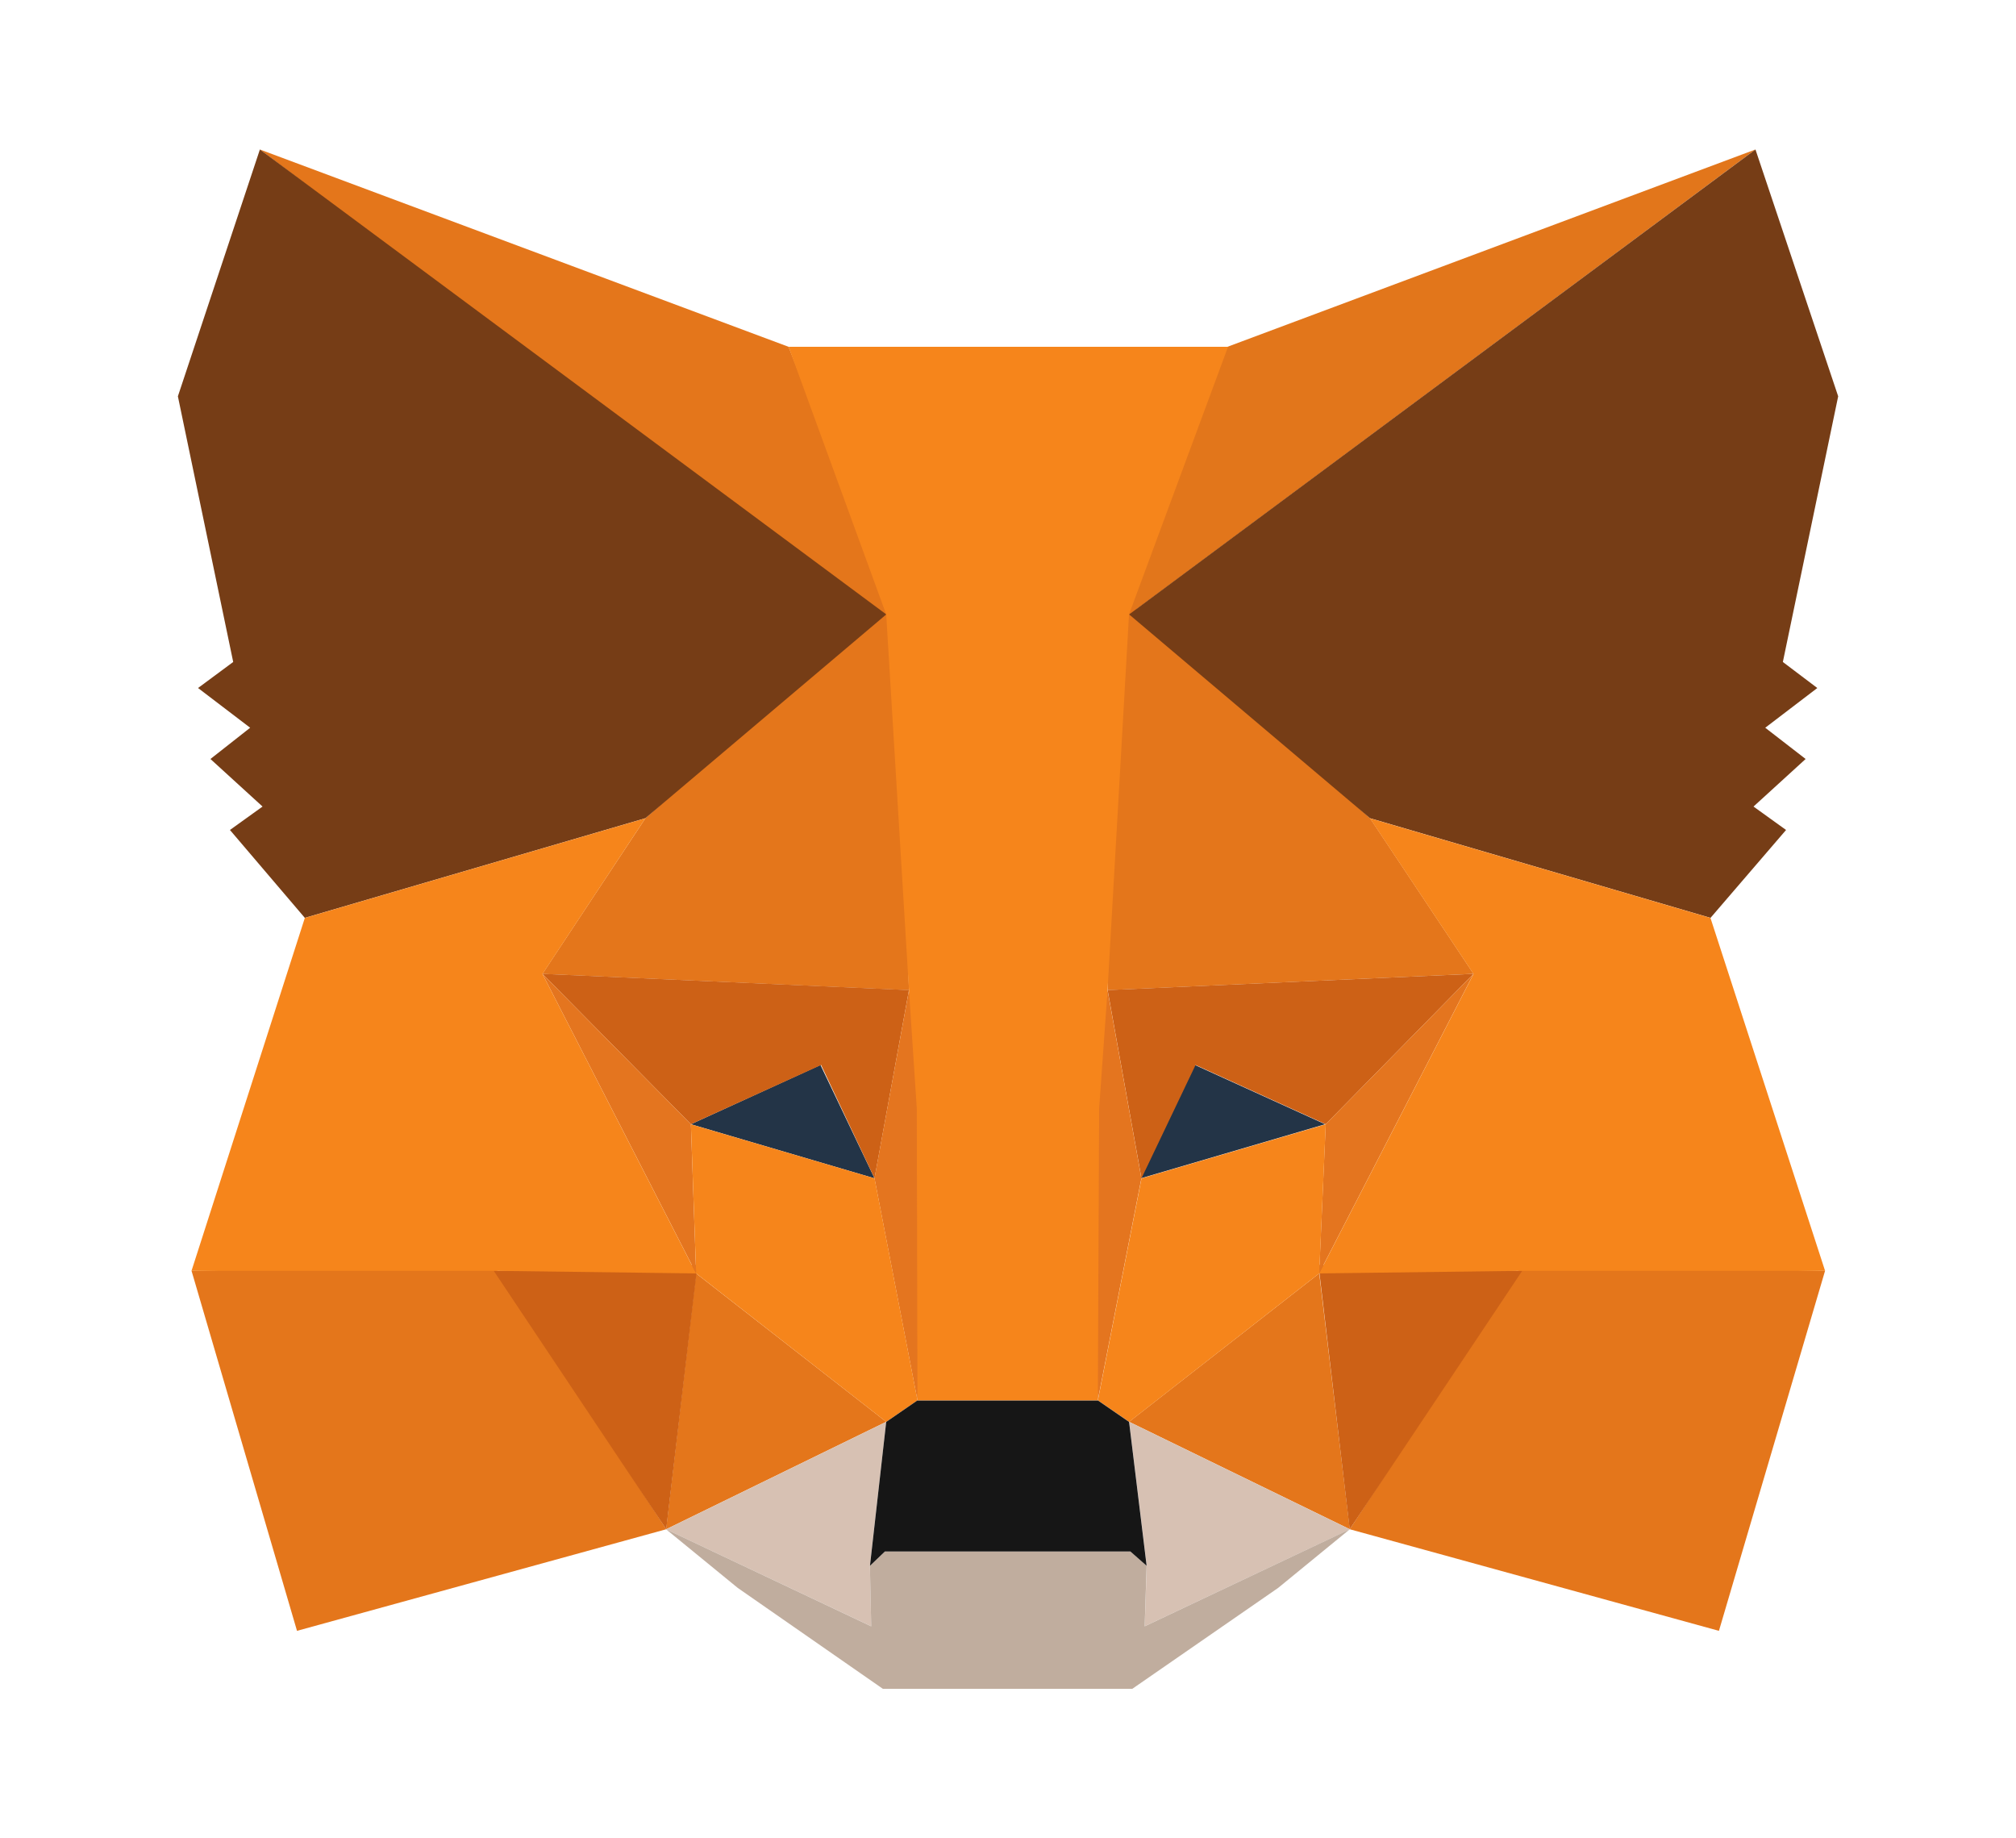 <svg width="34" height="31" viewBox="0 0 34 31" fill="none" xmlns="http://www.w3.org/2000/svg">
<path d="M29.605 2.521L18.68 10.636L20.701 5.848L29.605 2.521Z" fill="#E2761B"/>
<path d="M4.383 2.521L15.221 10.713L13.299 5.848L4.383 2.521Z" fill="#E4761B"/>
<path d="M25.673 21.33L22.764 25.788L28.99 27.501L30.78 21.429L25.673 21.33Z" fill="#E4761B"/>
<path d="M3.23 21.429L5.009 27.501L11.236 25.788L8.326 21.33L3.23 21.429Z" fill="#E4761B"/>
<path d="M10.884 13.799L9.148 16.423L15.33 16.698L15.111 10.055L10.884 13.799Z" fill="#E4761B"/>
<path d="M23.105 13.797L18.823 9.977L18.68 16.697L24.851 16.422L23.105 13.797Z" fill="#E4761B"/>
<path d="M11.234 25.788L14.946 23.976L11.739 21.473L11.234 25.788Z" fill="#E4761B"/>
<path d="M19.043 23.976L22.765 25.788L22.249 21.473L19.043 23.976Z" fill="#E4761B"/>
<path d="M22.765 25.789L19.043 23.977L19.34 26.404L19.306 27.424L22.765 25.789Z" fill="#D7C1B3"/>
<path d="M11.234 25.789L14.693 27.424L14.671 26.404L14.946 23.977L11.234 25.789Z" fill="#D7C1B3"/>
<path d="M14.749 19.87L11.652 18.958L13.837 17.959L14.749 19.87Z" fill="#233447"/>
<path d="M19.24 19.87L20.152 17.959L22.348 18.958L19.24 19.87Z" fill="#233447"/>
<path d="M11.236 25.788L11.763 21.33L8.326 21.429L11.236 25.788Z" fill="#CD6116"/>
<path d="M22.236 21.33L22.763 25.788L25.673 21.429L22.236 21.33Z" fill="#CD6116"/>
<path d="M24.851 16.422L18.68 16.696L19.251 19.87L20.163 17.959L22.358 18.958L24.851 16.422Z" fill="#CD6116"/>
<path d="M11.652 18.958L13.848 17.959L14.749 19.87L15.33 16.696L9.148 16.422L11.652 18.958Z" fill="#CD6116"/>
<path d="M9.148 16.422L11.74 21.472L11.652 18.958L9.148 16.422Z" fill="#E4751F"/>
<path d="M22.358 18.958L22.248 21.472L24.851 16.422L22.358 18.958Z" fill="#E4751F"/>
<path d="M15.33 16.697L14.748 19.87L15.473 23.614L15.637 18.684L15.33 16.697Z" fill="#E4751F"/>
<path d="M18.679 16.697L18.383 18.673L18.514 23.614L19.25 19.87L18.679 16.697Z" fill="#E4751F"/>
<path d="M19.252 19.87L18.516 23.614L19.043 23.977L22.249 21.473L22.359 18.959L19.252 19.87Z" fill="#F6851B"/>
<path d="M11.652 18.959L11.74 21.473L14.947 23.977L15.474 23.614L14.749 19.87L11.652 18.959Z" fill="#F6851B"/>
<path d="M19.305 27.425L19.338 26.404L19.063 26.162H14.924L14.671 26.404L14.693 27.425L11.234 25.789L12.442 26.777L14.89 28.479H19.096L21.556 26.777L22.763 25.789L19.305 27.425Z" fill="#C0AD9E"/>
<path d="M19.042 23.978L18.515 23.615H15.473L14.946 23.978L14.672 26.404L14.924 26.163H19.064L19.338 26.404L19.042 23.978Z" fill="#161616"/>
<path d="M30.068 11.163L31.001 6.683L29.606 2.521L19.043 10.361L23.106 13.798L28.848 15.478L30.122 13.996L29.573 13.601L30.452 12.799L29.771 12.272L30.649 11.602L30.068 11.163Z" fill="#763D16"/>
<path d="M3 6.683L3.933 11.163L3.34 11.602L4.219 12.272L3.549 12.799L4.428 13.601L3.878 13.996L5.141 15.478L10.884 13.798L14.947 10.361L4.383 2.521L3 6.683Z" fill="#763D16"/>
<path d="M28.847 15.479L23.104 13.799L24.851 16.424L22.248 21.474L25.674 21.43H30.78L28.847 15.479Z" fill="#F6851B"/>
<path d="M10.884 13.799L5.141 15.479L3.23 21.43H8.326L11.74 21.474L9.149 16.424L10.884 13.799Z" fill="#F6851B"/>
<path d="M18.679 16.697L19.041 10.361L20.711 5.848H13.299L14.946 10.361L15.33 16.697L15.462 18.695L15.473 23.614H18.515L18.537 18.695L18.679 16.697Z" fill="#F6851B"/>
</svg>
